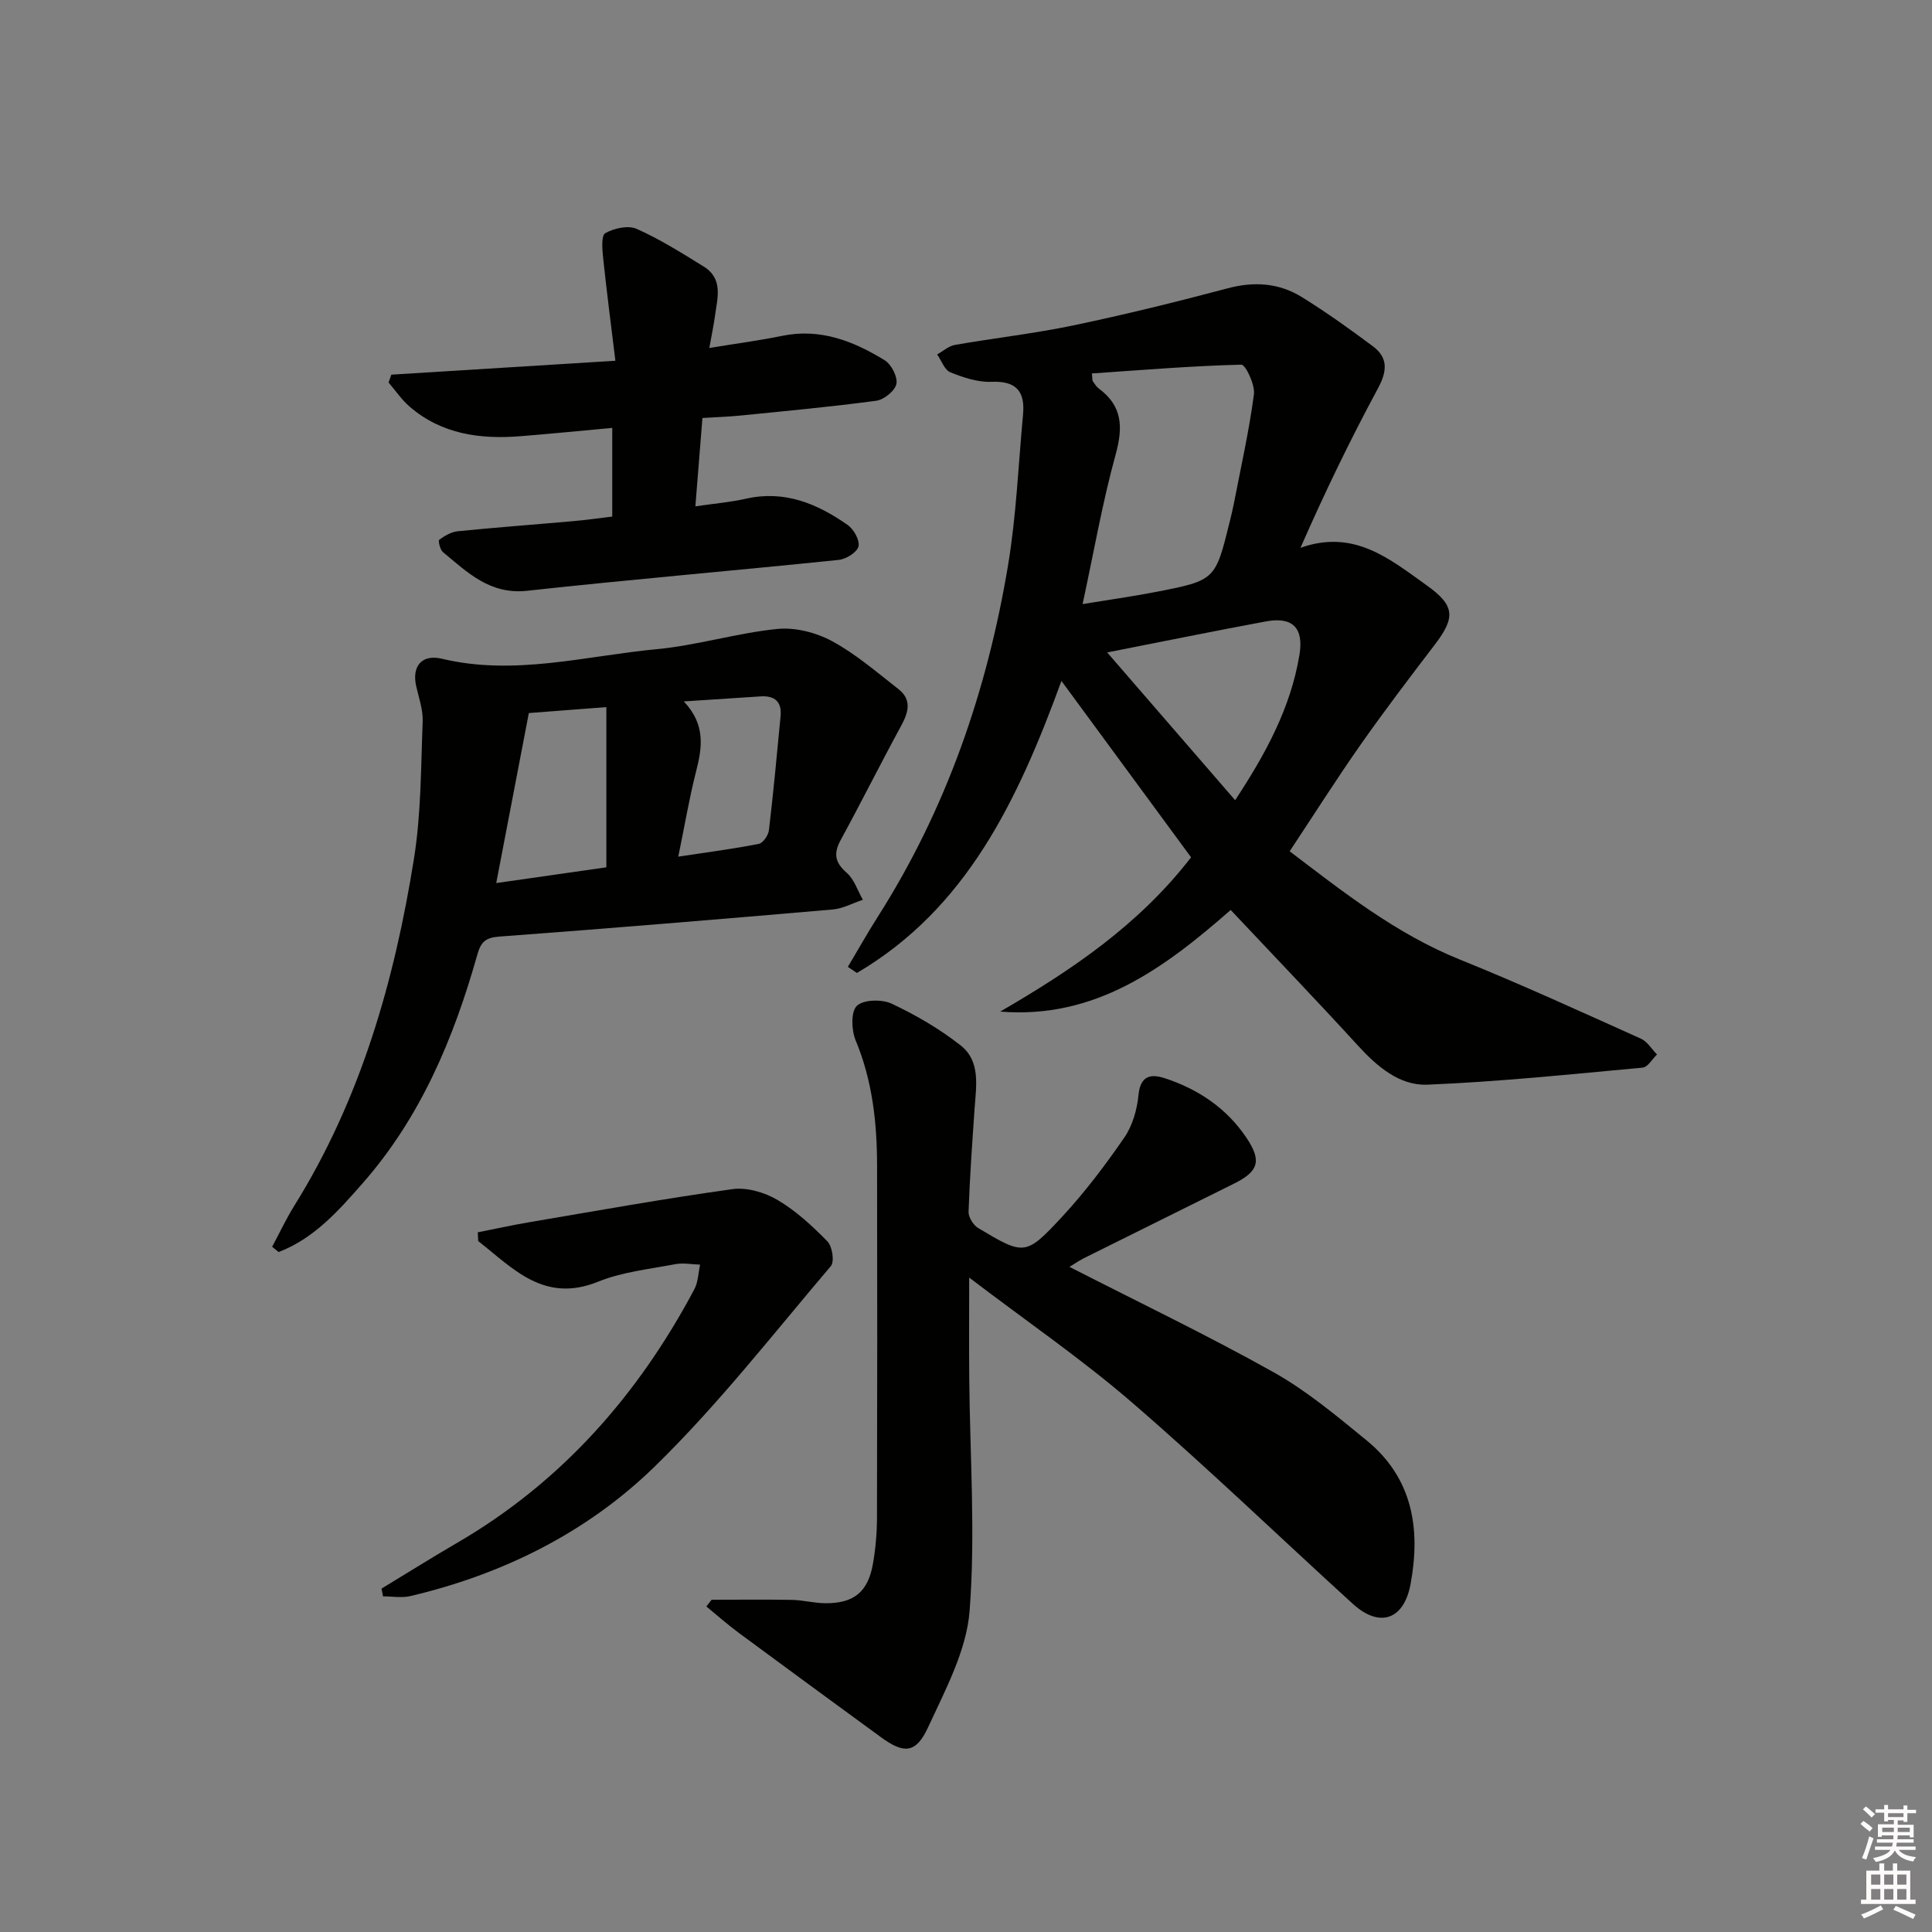 <svg enable-background="new 0 0 400 400" viewBox="0 0 400 400" xmlns="http://www.w3.org/2000/svg"><rect x="0" y="0" width="400" height="400" fill="#808080" stroke="none"/><g fill="#010100"><path d="m219.76 140.98c-9.11 24.93-19.72 47.15-42.34 60.46-.63-.42-1.25-.84-1.88-1.26 2.07-3.47 4.05-7 6.22-10.41 14.2-22.33 22.63-46.84 26.95-72.76 1.71-10.29 2.13-20.79 3.1-31.2.44-4.74-1.37-6.98-6.52-6.76-2.83.12-5.84-.88-8.53-1.97-1.21-.49-1.84-2.42-2.73-3.7 1.22-.68 2.38-1.74 3.68-1.97 8.17-1.43 16.45-2.35 24.56-4.05 10.7-2.24 21.34-4.86 31.91-7.67 5.51-1.47 10.64-1.1 15.36 1.82 5.06 3.14 9.93 6.62 14.71 10.19 3.2 2.39 2.94 5.18 1.04 8.71-5.72 10.61-10.98 21.47-16.04 33.01 11.1-3.95 18.53 2.35 26.12 7.76 5.88 4.19 6 6.65 1.68 12.3-5.21 6.82-10.41 13.66-15.34 20.68-4.96 7.07-9.58 14.37-14.7 22.09 11.04 8.38 21.99 17.08 35.28 22.43 12.62 5.09 25 10.78 37.43 16.36 1.34.6 2.24 2.16 3.35 3.28-.99.94-1.91 2.62-2.98 2.72-14.84 1.37-29.68 2.92-44.56 3.53-5.77.23-10.4-3.74-14.38-8.09-8.52-9.32-17.27-18.43-26.35-28.08-13.76 12.07-28.04 22.63-47.72 21.04 14.7-8.53 28.65-17.88 39.52-31.94-8.6-11.72-17.32-23.58-26.84-36.52zm4.38-15.91c5.21-.86 10.23-1.56 15.2-2.52 12.29-2.39 12.28-2.44 15.27-14.58.32-1.29.63-2.57.88-3.87 1.44-7.47 3.13-14.91 4.12-22.45.26-2-1.73-6.17-2.61-6.15-10.31.25-20.61 1.12-30.93 1.82.12 1.27.08 1.47.17 1.59.39.53.73 1.14 1.24 1.52 4.91 3.61 5.06 8 3.51 13.64-2.75 9.99-4.53 20.25-6.85 31zm31.58 40.6c6.3-9.56 11.5-19.09 13.32-30.11.92-5.58-1.44-7.93-6.95-6.9-10.85 2.01-21.66 4.22-32.86 6.42 8.68 10.03 17.41 20.11 26.49 30.59z"/><path d="m221.42 262.29c14.23 7.28 28.49 14.11 42.25 21.81 6.89 3.86 13.09 9.07 19.25 14.1 9.55 7.8 11.25 18.3 9.12 29.78-1.37 7.39-6.41 9.13-11.95 4.08-15.25-13.89-30.12-28.22-45.72-41.69-10.41-8.99-21.83-16.81-33.71-25.86 0 7.75-.05 14.24.01 20.72.14 16.09 1.31 32.26.08 48.25-.63 8.24-5.02 16.37-8.6 24.14-2.52 5.46-5.01 5.53-9.8 2.02-9.8-7.16-19.6-14.33-29.35-21.54-2.33-1.72-4.51-3.66-6.76-5.5.37-.46.74-.93 1.1-1.39 5.53 0 11.07-.07 16.6.03 2.3.04 4.6.67 6.9.69 5.98.05 8.9-2.34 9.92-8.3.53-3.1.8-6.27.81-9.41.06-24.32.07-48.64.02-72.95-.02-8.85-.96-17.52-4.43-25.85-.88-2.11-1.03-5.91.23-7.16 1.34-1.32 5.19-1.41 7.2-.47 5.03 2.37 9.96 5.23 14.32 8.67 4.13 3.25 3.2 8.37 2.87 13.04-.49 7.12-1 14.25-1.25 21.38-.04 1.13.99 2.77 2 3.38 9.51 5.67 9.8 5.8 17.33-2.3 4.73-5.1 8.97-10.71 12.92-16.45 1.69-2.46 2.64-5.76 2.93-8.78.38-4 2.5-4.45 5.4-3.51 6.98 2.27 12.88 6.24 17 12.41 3.16 4.74 2.44 6.91-2.61 9.42-10.41 5.17-20.82 10.33-31.22 15.51-1 .53-1.93 1.17-2.86 1.73z"/><path d="m56.34 258.13c1.52-2.82 2.88-5.74 4.57-8.46 13.77-22.1 20.76-46.58 24.81-71.97 1.48-9.3 1.42-18.85 1.79-28.3.09-2.41-.77-4.87-1.33-7.28-.96-4.16 1.12-6.74 5.33-5.73 15.02 3.59 29.67-.59 44.41-1.98 8.38-.79 16.6-3.34 24.98-4.19 3.71-.38 8.05.73 11.38 2.53 4.92 2.66 9.26 6.44 13.72 9.91 2.77 2.16 2.14 4.72.62 7.52-4.28 7.86-8.28 15.87-12.56 23.73-1.52 2.79-1.22 4.64 1.24 6.79 1.56 1.36 2.26 3.69 3.35 5.59-2.09.69-4.13 1.83-6.26 2.01-23 1.99-46 3.9-69.02 5.61-2.91.22-3.82 1.14-4.57 3.83-4.87 17.24-11.72 33.58-23.7 47.22-4.98 5.68-10.07 11.45-17.41 14.26-.45-.37-.9-.73-1.35-1.09zm69.2-78.56c0-11.3 0-22.14 0-33.17-5.72.44-10.96.84-16.05 1.23-2.27 11.81-4.46 23.24-6.75 35.2 8.17-1.17 15.35-2.19 22.8-3.26zm14.89-2.21c6.35-.96 11.55-1.63 16.68-2.65.88-.17 1.97-1.79 2.09-2.84.93-7.85 1.66-15.72 2.41-23.59.29-2.99-1.22-4.29-4.13-4.1-5.02.32-10.03.66-15.91 1.04 4.51 4.75 3.84 9.48 2.55 14.48-1.39 5.42-2.31 10.96-3.69 17.66z"/><path d="m126.76 106.95c0-6.44 0-12.21 0-18.36-6.5.6-12.73 1.22-18.97 1.72-8.36.67-16.33-.39-22.97-6.11-1.66-1.43-2.92-3.32-4.37-5 .19-.54.38-1.08.57-1.63 15.12-.94 30.23-1.88 46.39-2.88-.88-7.22-1.79-14.21-2.53-21.22-.19-1.77-.43-4.7.43-5.19 1.81-1.03 4.74-1.68 6.5-.9 4.83 2.15 9.37 5.01 13.89 7.81 4.1 2.54 2.82 6.56 2.32 10.26-.26 1.93-.67 3.84-1.16 6.59 5.45-.89 10.31-1.53 15.1-2.51 7.9-1.62 14.76 1.1 21.21 5.06 1.38.85 2.71 3.44 2.42 4.89-.29 1.43-2.56 3.27-4.16 3.49-9.37 1.26-18.79 2.13-28.2 3.07-2.46.25-4.93.32-7.8.5-.49 6.18-.96 12.03-1.46 18.29 3.98-.58 7.29-.86 10.49-1.58 7.99-1.81 14.76 1.04 21.04 5.44 1.26.88 2.55 3.18 2.24 4.44-.3 1.22-2.56 2.63-4.08 2.79-21.49 2.22-43.03 4.04-64.5 6.39-7.73.85-12.37-3.8-17.45-8-.6-.5-1.03-2.37-.77-2.56 1.12-.82 2.49-1.63 3.84-1.76 7.94-.8 15.9-1.38 23.84-2.09 2.66-.22 5.28-.61 8.14-.95z"/><path d="m78.98 328.91c5.21-3.16 10.37-6.4 15.63-9.46 21.65-12.59 37.5-30.61 49.15-52.53.79-1.49.81-3.38 1.19-5.09-1.71-.05-3.49-.41-5.13-.1-5.38 1.03-10.99 1.61-15.99 3.63-11.21 4.53-17.61-2.76-24.82-8.41-.03-.6-.06-1.2-.09-1.81 3.51-.69 7-1.47 10.53-2.07 14.05-2.38 28.08-4.91 42.19-6.87 2.99-.42 6.67.67 9.34 2.24 3.82 2.25 7.21 5.39 10.33 8.58 1.01 1.03 1.49 4.2.71 5.11-11.95 14.05-23.35 28.72-36.52 41.55-13.97 13.61-31.36 22.25-50.53 26.77-1.79.42-3.77.06-5.67.06-.09-.54-.2-1.07-.32-1.6z"/></g><path d="m385.2 377.6.6-.6c.6.4 1.3.9 1.9 1.5l-.6.7c-.8-.6-1.4-1.1-1.9-1.6zm.3 7.1c.6-1.4 1.1-2.9 1.5-4.5.3.1.6.3.9.4-.5 1.4-1 2.9-1.5 4.4zm.2-10.1.6-.6c.7.5 1.3 1.1 1.9 1.6l-.7.7c-.6-.6-1.2-1.2-1.8-1.7zm8.4-.8h.8v.9h1.8v.7h-1.8v1.8h-.8v-.3h-1.2v.9h3.3v2.6h-.8v-.4h-2.5c0 .3 0 .6-.1.8h3.4v.7h-3.5c0 .3-.1.6-.1.8h4v.7h-3.5c.7.9 1.9 1.3 3.6 1.5-.2.2-.4.5-.6.9-1.9-.3-3.2-1.1-3.8-2.3-.5 1.1-1.8 2-3.9 2.4-.2-.3-.4-.5-.6-.8 1.9-.4 3.1-.9 3.6-1.7h-3.2v-.7h3.5c.1-.2.1-.5.2-.8h-3.3v-.7h3.4c0-.2 0-.5 0-.8h-2.4v.3h-.8v-2.6h3.3v-.9h-1.2v.3h-.8v-1.8h-1.8v-.7h1.8v-.9h.8v.9h3.2zm-4.4 5.5h2.4c0-.3 0-.6 0-.9h-2.4zm1.2-3.1h3.2v-.8h-3.2zm4.4 2.2h-2.4v.9h2.5v-.9z" fill="#fcfbfa"/><path d="m389.2 385.8h.9v1.5h1.8v-1.5h.9v1.5h2.7v6h1.1v.9h-11.3v-.9h1.1v-6h2.7v-1.5zm.2 8.7.5.8c-1.2.6-2.5 1.3-4 1.9-.2-.3-.3-.6-.6-.8 1.6-.6 3-1.3 4.1-1.9zm-2-4.3h1.9v-2.1h-1.9zm0 3.1h1.9v-2.2h-1.9zm2.7-3.1h1.9v-2.1h-1.9zm0 3.1h1.9v-2.2h-1.9zm2.4 1.3c1.4.6 2.7 1.2 4.1 1.8l-.5.9c-1.5-.7-2.8-1.4-4.1-1.9zm2.2-6.5h-1.9v2.1h1.9zm-1.9 5.2h1.9v-2.2h-1.9z" fill="#fcfbfa"/></svg>